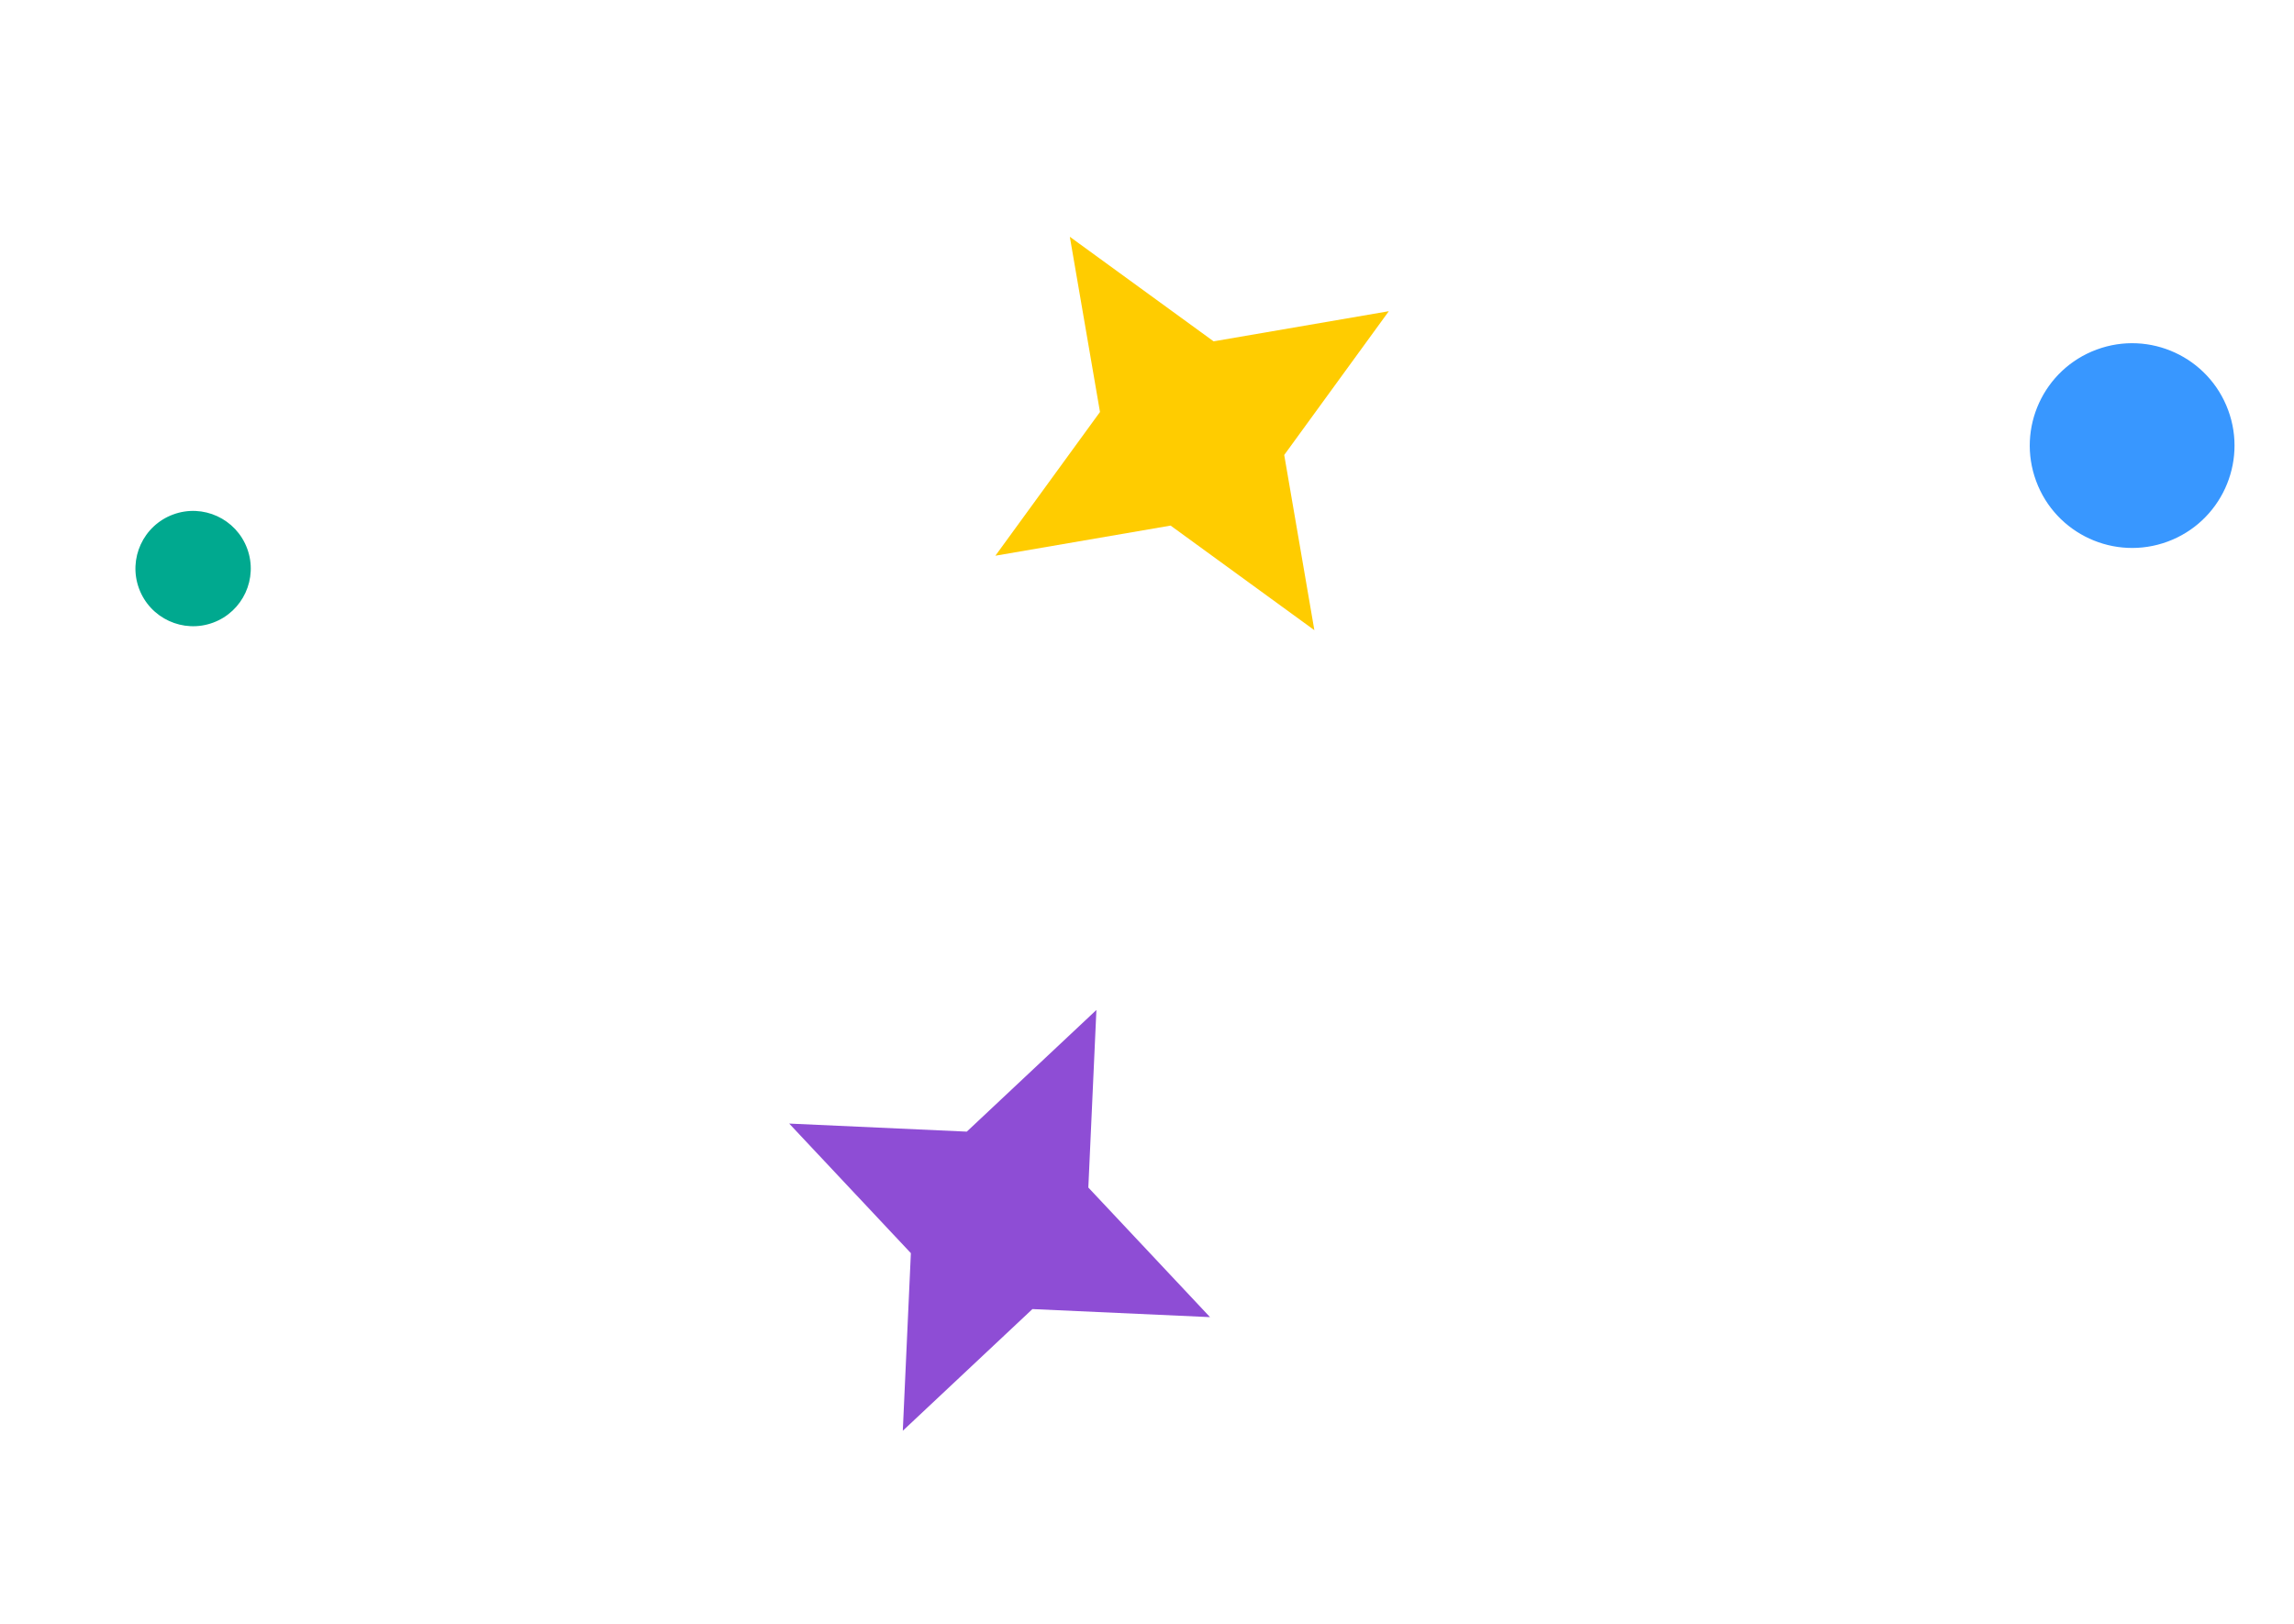 <svg width="89" height="63" viewBox="0 0 89 63" fill="none" xmlns="http://www.w3.org/2000/svg">
<path d="M84.098 21.014C86.155 20.253 87.206 17.968 86.445 15.911C85.684 13.854 83.4 12.803 81.343 13.564C79.285 14.325 78.235 16.61 78.996 18.667C79.756 20.724 82.041 21.774 84.098 21.014Z" fill="#3897FF"/>
<path d="M8.268 24.159C9.427 23.73 10.018 22.444 9.59 21.285C9.161 20.126 7.875 19.534 6.716 19.963C5.557 20.391 4.965 21.678 5.394 22.837C5.823 23.995 7.109 24.587 8.268 24.159Z" fill="#00A98F"/>
<path d="M50.993 24.451L45.416 20.393L38.618 21.562L42.676 15.985L41.506 9.187L47.084 13.244L53.882 12.075L49.824 17.653L50.993 24.451Z" fill="#FFCC00"/>
<path d="M46.945 51.105L40.055 50.793L35.026 55.514L35.339 48.623L30.618 43.595L37.508 43.908L42.537 39.187L42.224 46.077L46.945 51.105Z" fill="#8E4DD5"/>
</svg>
